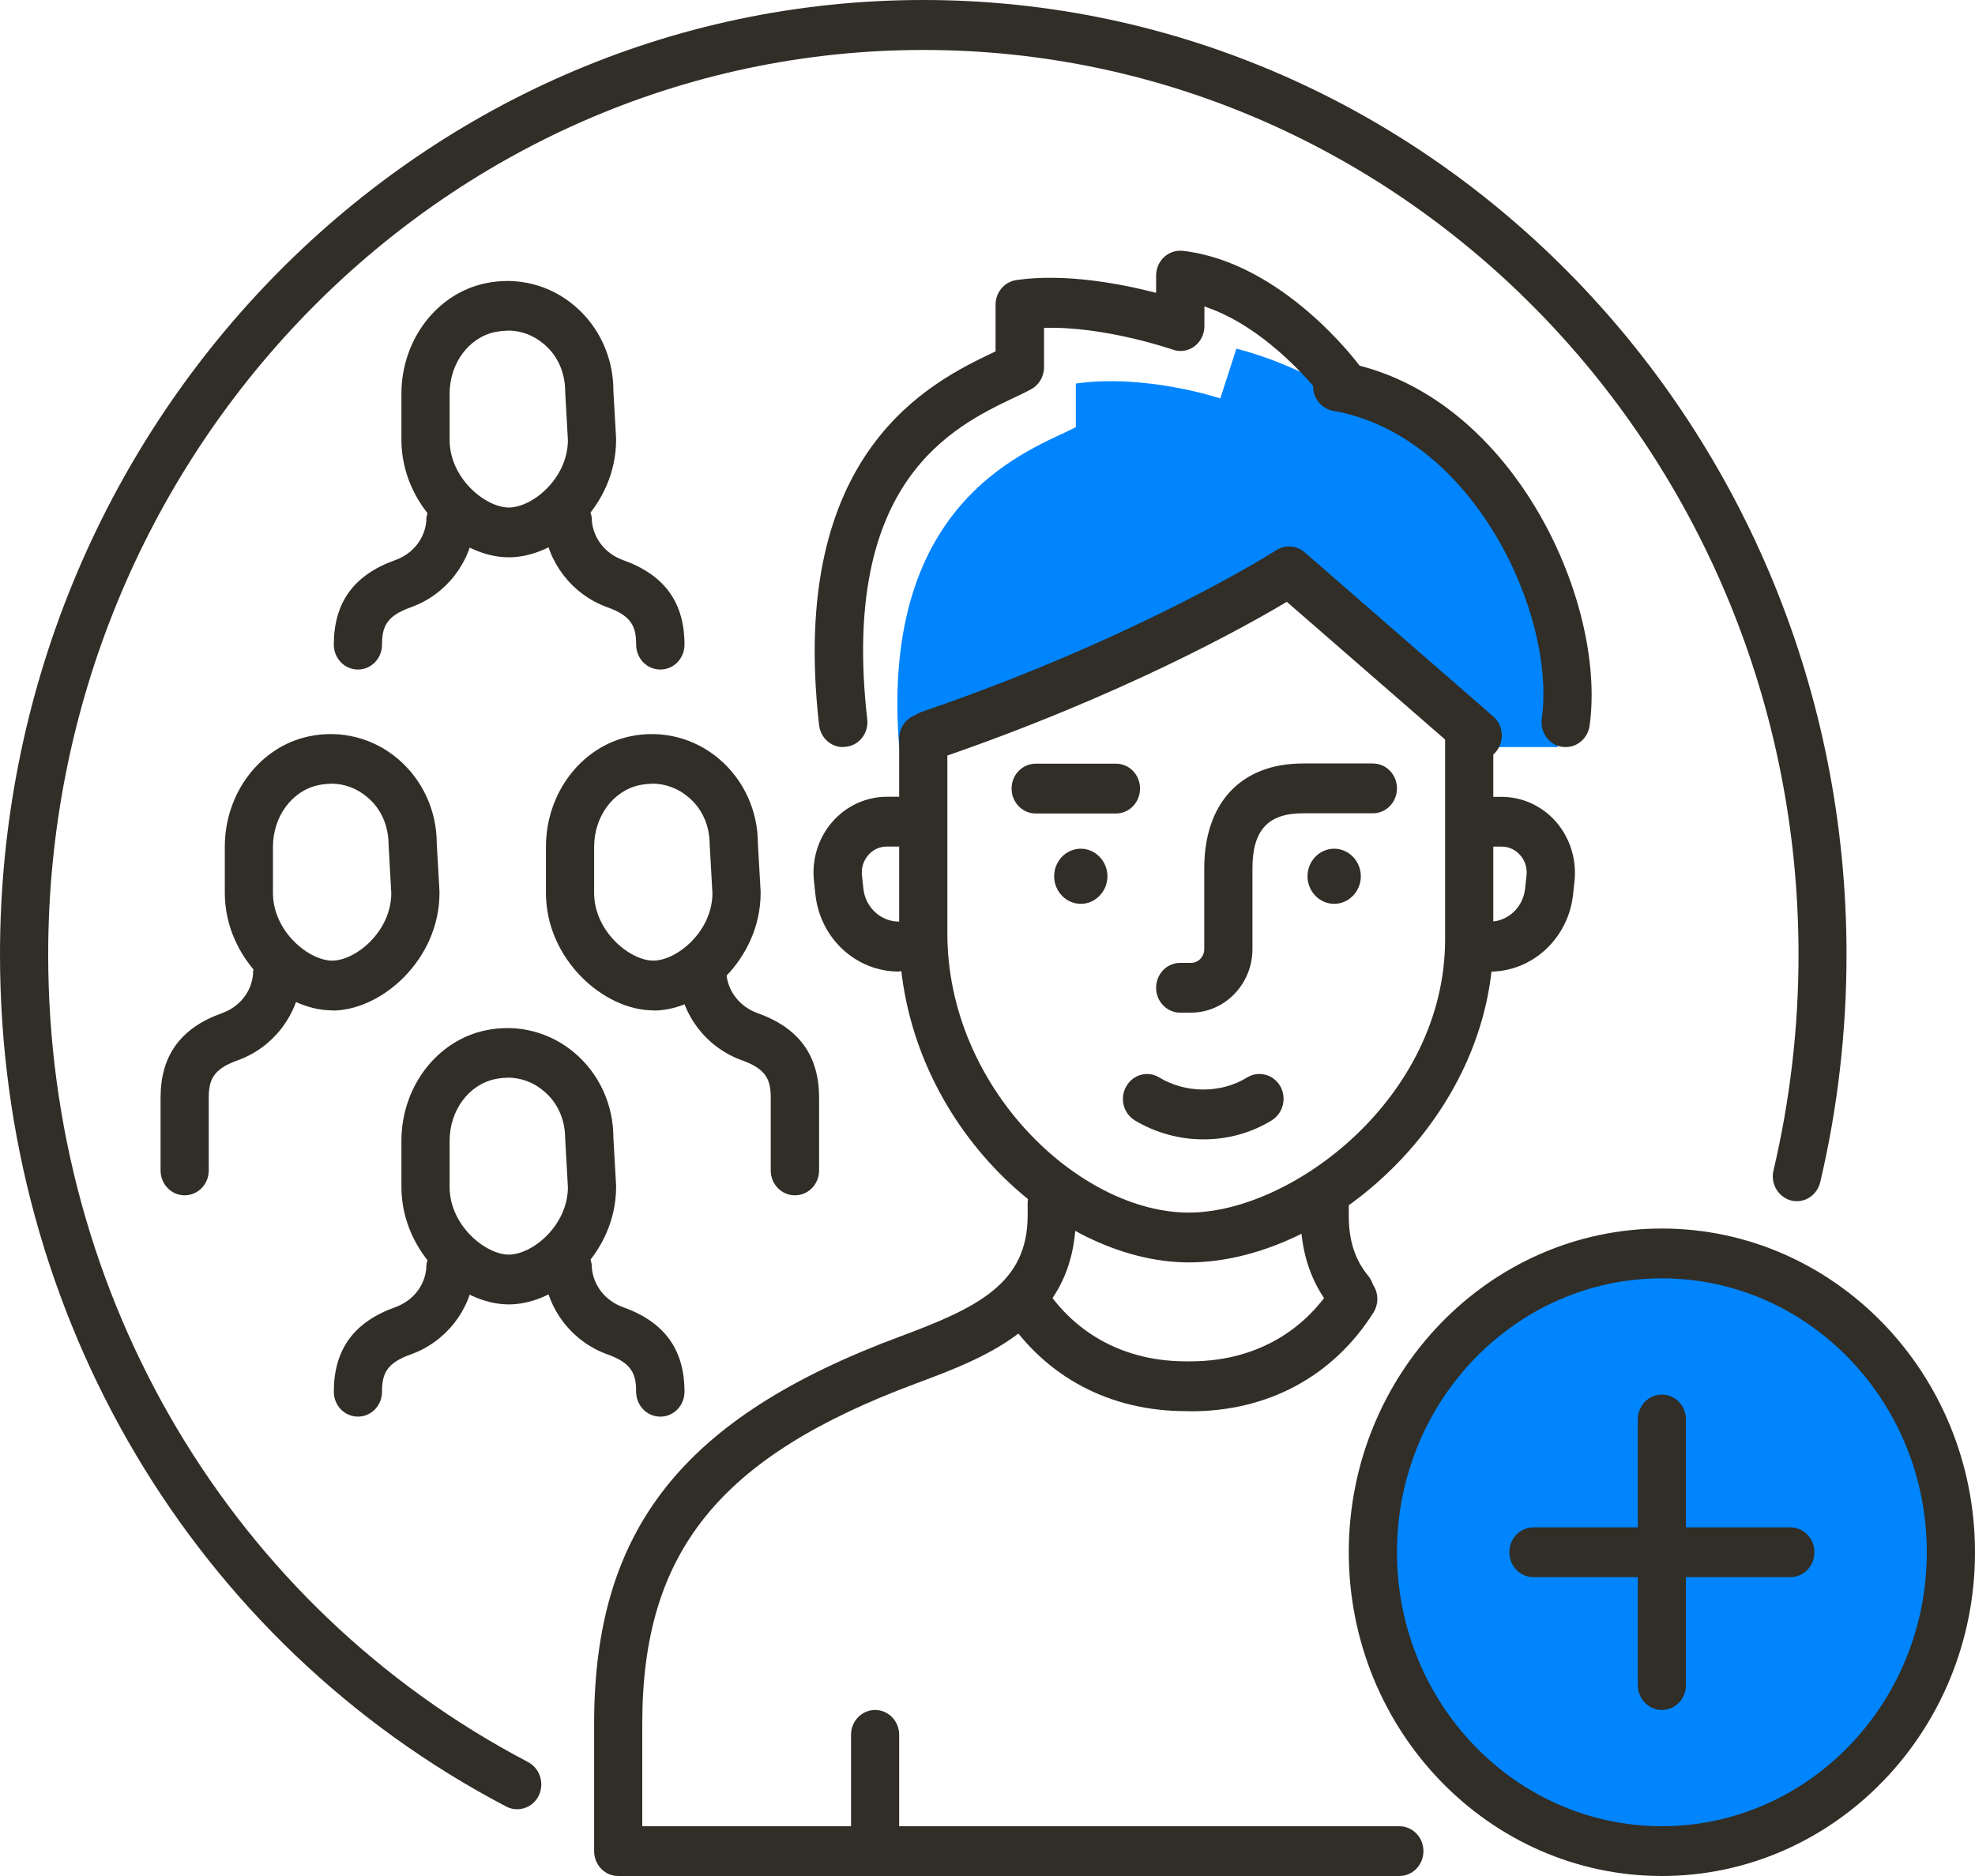 <svg width="40" height="38" viewBox="0 0 40 38" fill="none" xmlns="http://www.w3.org/2000/svg">
<path d="M3.74 24.212C3.47 24.212 3.252 23.987 3.252 23.708V22.235C3.252 21.381 3.659 20.822 4.494 20.523C4.852 20.395 5.093 20.093 5.125 19.733V19.686C5.154 19.407 5.389 19.205 5.659 19.228C5.928 19.252 6.124 19.497 6.101 19.777V19.824C6.029 20.574 5.525 21.223 4.813 21.478C4.319 21.653 4.228 21.872 4.228 22.235V23.708C4.228 23.987 4.01 24.212 3.74 24.212Z" fill="#312E27"/>
<path d="M6.728 20.466C5.72 20.466 4.553 19.427 4.553 18.086V17.154C4.553 16.061 5.272 15.12 6.26 14.915C6.901 14.78 7.561 14.948 8.059 15.372C8.559 15.796 8.846 16.421 8.846 17.09L8.901 18.059C8.901 18.059 8.901 18.079 8.901 18.089C8.901 19.431 7.733 20.47 6.728 20.47V20.466ZM6.702 15.876C6.621 15.876 6.537 15.886 6.452 15.903C5.915 16.014 5.528 16.539 5.528 17.154V18.086C5.528 18.869 6.257 19.458 6.728 19.458C7.2 19.458 7.919 18.876 7.925 18.096L7.87 17.114C7.87 16.72 7.714 16.377 7.441 16.149C7.229 15.967 6.972 15.873 6.699 15.873L6.702 15.876Z" fill="#312E27"/>
<path d="M16.098 24.212C15.828 24.212 15.61 23.987 15.61 23.708V22.235C15.61 21.872 15.519 21.653 15.028 21.478C14.316 21.223 13.811 20.573 13.743 19.827V19.776C13.714 19.497 13.912 19.255 14.182 19.228C14.449 19.205 14.686 19.41 14.712 19.686V19.733C14.748 20.093 14.989 20.395 15.346 20.523C16.182 20.822 16.589 21.381 16.589 22.235V23.708C16.589 23.987 16.371 24.212 16.101 24.212H16.098Z" fill="#312E27"/>
<path d="M13.232 20.466C12.224 20.466 11.057 19.427 11.057 18.086V17.154C11.057 16.061 11.776 15.12 12.764 14.915C13.405 14.78 14.065 14.948 14.563 15.372C15.063 15.796 15.35 16.421 15.35 17.09L15.405 18.059C15.405 18.059 15.405 18.079 15.405 18.089C15.405 19.431 14.237 20.47 13.232 20.47V20.466ZM13.207 15.876C13.125 15.876 13.041 15.886 12.956 15.903C12.419 16.014 12.033 16.539 12.033 17.154V18.086C12.033 18.869 12.761 19.458 13.232 19.458C13.704 19.458 14.423 18.876 14.429 18.096L14.374 17.114C14.374 16.72 14.218 16.377 13.945 16.149C13.733 15.967 13.476 15.873 13.203 15.873L13.207 15.876Z" fill="#312E27"/>
<path d="M7.249 28.695C6.979 28.695 6.761 28.47 6.761 28.19C6.761 27.336 7.167 26.778 8.003 26.479C8.361 26.351 8.602 26.048 8.634 25.688V25.641C8.663 25.362 8.898 25.157 9.167 25.184C9.437 25.208 9.633 25.453 9.61 25.732V25.779C9.538 26.529 9.034 27.178 8.322 27.434C7.828 27.609 7.737 27.827 7.737 28.19C7.737 28.47 7.519 28.695 7.249 28.695Z" fill="#312E27"/>
<path d="M13.372 28.695C13.102 28.695 12.884 28.47 12.884 28.19C12.884 27.827 12.793 27.609 12.302 27.434C11.59 27.178 11.086 26.529 11.018 25.783V25.732C10.989 25.453 11.187 25.211 11.457 25.184C11.72 25.157 11.961 25.366 11.987 25.641V25.688C12.023 26.048 12.263 26.351 12.621 26.479C13.457 26.778 13.863 27.336 13.863 28.19C13.863 28.47 13.646 28.695 13.376 28.695H13.372Z" fill="#312E27"/>
<path d="M10.306 26.422C9.298 26.422 8.13 25.383 8.13 24.041V23.109C8.13 22.016 8.849 21.075 9.837 20.87C10.481 20.735 11.138 20.903 11.636 21.327C12.137 21.751 12.423 22.376 12.423 23.045L12.478 24.014C12.478 24.014 12.478 24.034 12.478 24.041C12.478 25.383 11.311 26.422 10.306 26.422ZM10.28 21.831C10.198 21.831 10.114 21.841 10.029 21.858C9.493 21.969 9.106 22.494 9.106 23.109V24.041C9.106 24.824 9.834 25.413 10.306 25.413C10.777 25.413 11.496 24.831 11.502 24.051L11.447 23.069C11.447 22.675 11.291 22.332 11.018 22.104C10.806 21.922 10.55 21.828 10.276 21.828L10.28 21.831Z" fill="#312E27"/>
<path d="M7.249 13.562C6.979 13.562 6.761 13.337 6.761 13.058C6.761 12.203 7.167 11.645 8.003 11.346C8.361 11.218 8.602 10.915 8.634 10.556V10.508C8.663 10.229 8.898 10.024 9.167 10.051C9.437 10.075 9.633 10.32 9.61 10.599V10.646C9.538 11.396 9.034 12.045 8.322 12.301C7.828 12.476 7.737 12.694 7.737 13.058C7.737 13.337 7.519 13.562 7.249 13.562Z" fill="#312E27"/>
<path d="M13.372 13.562C13.102 13.562 12.884 13.337 12.884 13.057C12.884 12.694 12.793 12.476 12.302 12.301C11.59 12.045 11.086 11.396 11.018 10.65V10.599C10.989 10.32 11.187 10.078 11.457 10.051C11.72 10.024 11.961 10.233 11.987 10.508V10.556C12.023 10.915 12.263 11.218 12.621 11.346C13.457 11.645 13.863 12.203 13.863 13.057C13.863 13.337 13.646 13.562 13.376 13.562H13.372Z" fill="#312E27"/>
<path d="M10.306 11.289C9.298 11.289 8.13 10.25 8.13 8.908V7.976C8.13 6.883 8.849 5.942 9.837 5.737C10.481 5.602 11.138 5.77 11.636 6.194C12.137 6.618 12.423 7.243 12.423 7.913L12.478 8.881C12.478 8.881 12.478 8.901 12.478 8.908C12.478 10.25 11.311 11.289 10.306 11.289ZM10.28 6.699C10.198 6.699 10.114 6.709 10.029 6.725C9.493 6.836 9.106 7.361 9.106 7.976V8.908C9.106 9.691 9.834 10.28 10.306 10.28C10.777 10.28 11.496 9.698 11.502 8.918L11.447 7.936C11.447 7.543 11.291 7.2 11.018 6.971C10.806 6.789 10.55 6.695 10.276 6.695L10.28 6.699Z" fill="#312E27"/>
<path d="M30.036 15.133H31.545C32.195 13.116 31.132 9.047 27.317 8.071C27.317 8.071 26.341 7.399 25.041 7.062L24.715 8.071C24.715 8.071 23.213 7.567 21.789 7.769V8.653C20.907 9.11 17.805 10.072 18.211 15.133L26.003 11.76L30.039 15.133H30.036Z" fill="#0085FF"/>
<path d="M24.377 23.079C23.896 23.079 23.411 22.951 22.985 22.695C22.751 22.554 22.673 22.245 22.81 22.006C22.946 21.764 23.245 21.683 23.476 21.824C24.016 22.151 24.732 22.151 25.259 21.824C25.489 21.683 25.789 21.761 25.928 21.999C26.065 22.238 25.99 22.547 25.759 22.692C25.34 22.951 24.858 23.079 24.374 23.079H24.377Z" fill="#312E27"/>
<path d="M24.12 20.512H23.902C23.633 20.512 23.415 20.287 23.415 20.008C23.415 19.729 23.633 19.504 23.902 19.504H24.12C24.27 19.504 24.39 19.379 24.39 19.224V17.59C24.39 16.259 25.138 15.465 26.387 15.465H27.805C28.075 15.465 28.293 15.69 28.293 15.969C28.293 16.248 28.075 16.474 27.805 16.474H26.387C25.681 16.474 25.366 16.817 25.366 17.59V19.224C25.366 19.934 24.806 20.512 24.12 20.512Z" fill="#312E27"/>
<path d="M24.078 25.571C21.366 25.571 18.211 22.659 18.211 18.906V14.961C18.211 14.682 18.429 14.457 18.699 14.457C18.969 14.457 19.187 14.682 19.187 14.961V18.906C19.187 22.04 21.863 24.562 24.078 24.562C26.166 24.562 29.268 22.235 29.268 19.024V14.965C29.268 14.686 29.486 14.46 29.756 14.46C30.026 14.46 30.244 14.686 30.244 14.965V19.024C30.244 22.652 26.872 25.571 24.078 25.571Z" fill="#312E27"/>
<path d="M22.602 16.478H20.976C20.706 16.478 20.488 16.252 20.488 15.973C20.488 15.694 20.706 15.469 20.976 15.469H22.602C22.872 15.469 23.089 15.694 23.089 15.973C23.089 16.252 22.872 16.478 22.602 16.478Z" fill="#312E27"/>
<path d="M21.889 17.191C21.59 17.191 21.35 17.444 21.35 17.75C21.35 18.056 21.593 18.308 21.889 18.308C22.185 18.308 22.429 18.056 22.429 17.75C22.429 17.444 22.185 17.191 21.889 17.191Z" fill="#312E27"/>
<path d="M27.021 17.191C26.722 17.191 26.481 17.444 26.481 17.75C26.481 18.056 26.725 18.308 27.021 18.308C27.317 18.308 27.561 18.056 27.561 17.75C27.561 17.444 27.317 17.191 27.021 17.191Z" fill="#312E27"/>
<path d="M30.166 19.678C29.896 19.678 29.678 19.453 29.678 19.174C29.678 18.895 29.896 18.669 30.166 18.669C30.537 18.669 30.846 18.384 30.888 18L30.917 17.731C30.933 17.58 30.888 17.435 30.79 17.324C30.693 17.21 30.559 17.149 30.413 17.149H30.081C29.811 17.149 29.593 16.924 29.593 16.645C29.593 16.366 29.811 16.141 30.081 16.141H30.413C30.836 16.141 31.236 16.326 31.519 16.652C31.798 16.975 31.935 17.412 31.889 17.846L31.86 18.115C31.766 19.006 31.037 19.682 30.169 19.682L30.166 19.678Z" fill="#312E27"/>
<path d="M18.205 19.68C17.337 19.68 16.608 19.007 16.514 18.113L16.485 17.844C16.439 17.41 16.572 16.976 16.855 16.65C17.135 16.327 17.538 16.139 17.961 16.139H18.377C18.647 16.139 18.865 16.364 18.865 16.643C18.865 16.922 18.647 17.148 18.377 17.148H17.961C17.815 17.148 17.681 17.208 17.584 17.322C17.486 17.437 17.441 17.581 17.457 17.729L17.486 17.998C17.525 18.378 17.837 18.668 18.208 18.668C18.478 18.668 18.696 18.893 18.696 19.172C18.696 19.451 18.478 19.676 18.208 19.676L18.205 19.68Z" fill="#312E27"/>
<path d="M31.707 15.132C31.684 15.132 31.662 15.132 31.639 15.129C31.372 15.088 31.187 14.833 31.226 14.557C31.519 12.445 29.834 8.817 27.002 8.322C26.735 8.275 26.556 8.016 26.602 7.74C26.647 7.465 26.898 7.283 27.164 7.327C30.592 7.922 32.546 12.142 32.195 14.698C32.159 14.95 31.951 15.132 31.714 15.132H31.707Z" fill="#312E27"/>
<path d="M18.82 15.401C18.615 15.401 18.423 15.267 18.358 15.055C18.273 14.789 18.413 14.507 18.667 14.419C23.08 12.909 25.824 11.161 25.85 11.144C26.029 11.029 26.26 11.046 26.423 11.187L30.244 14.513C30.449 14.691 30.475 15.011 30.302 15.223C30.13 15.435 29.821 15.465 29.616 15.283L26.062 12.19C25.22 12.694 22.693 14.106 18.976 15.377C18.924 15.394 18.872 15.404 18.823 15.404L18.82 15.401Z" fill="#312E27"/>
<path d="M17.073 15.133C16.829 15.133 16.618 14.945 16.589 14.686C15.954 9.124 18.878 7.731 20.124 7.136C20.137 7.129 20.15 7.123 20.163 7.119V6.174C20.163 5.922 20.341 5.71 20.582 5.673C21.574 5.529 22.719 5.751 23.415 5.932V5.583C23.415 5.438 23.473 5.303 23.577 5.206C23.681 5.112 23.818 5.065 23.958 5.081C25.971 5.314 27.48 7.331 27.545 7.419C27.707 7.641 27.668 7.957 27.454 8.125C27.239 8.293 26.933 8.253 26.771 8.031C26.755 8.011 25.73 6.649 24.393 6.208V6.605C24.393 6.766 24.319 6.921 24.192 7.015C24.065 7.109 23.902 7.136 23.753 7.082C23.737 7.076 22.355 6.601 21.145 6.642V7.439C21.145 7.627 21.044 7.799 20.881 7.886C20.787 7.937 20.67 7.994 20.54 8.054C19.307 8.643 17.015 9.736 17.564 14.568C17.597 14.844 17.405 15.096 17.138 15.126C17.119 15.126 17.099 15.13 17.08 15.13L17.073 15.133Z" fill="#312E27"/>
<path d="M28.341 38H12.52C12.25 38 12.033 37.775 12.033 37.496V34.913C12.033 30.985 13.824 28.712 18.221 27.075C19.785 26.493 20.813 26.005 20.813 24.623V24.378C20.813 24.098 21.031 23.873 21.301 23.873C21.571 23.873 21.789 24.098 21.789 24.378V24.623C21.789 26.819 19.994 27.485 18.553 28.023C14.563 29.509 13.008 31.439 13.008 34.913V36.992H28.341C28.611 36.992 28.829 37.217 28.829 37.496C28.829 37.775 28.611 38 28.341 38Z" fill="#312E27"/>
<path d="M27.34 26.675C27.2 26.675 27.063 26.614 26.966 26.497C26.553 25.989 26.341 25.36 26.341 24.627V24.381C26.341 24.102 26.559 23.877 26.829 23.877C27.099 23.877 27.317 24.102 27.317 24.381V24.627C27.317 25.128 27.441 25.515 27.711 25.844C27.886 26.056 27.86 26.375 27.652 26.554C27.561 26.634 27.45 26.672 27.337 26.672L27.34 26.675Z" fill="#312E27"/>
<path d="M24.117 28.584H24.02C22.481 28.584 21.184 27.898 20.364 26.654C20.211 26.425 20.27 26.109 20.491 25.954C20.715 25.796 21.018 25.857 21.168 26.085C21.802 27.047 22.813 27.575 24.016 27.575H24.114C25.343 27.575 26.367 27.027 26.998 26.035C27.148 25.803 27.45 25.735 27.675 25.89C27.899 26.041 27.964 26.354 27.815 26.59C26.998 27.878 25.684 28.587 24.117 28.587V28.584Z" fill="#312E27"/>
<path d="M17.724 37.663C17.454 37.663 17.236 37.438 17.236 37.159V35.141C17.236 34.862 17.454 34.637 17.724 34.637C17.994 34.637 18.211 34.862 18.211 35.141V37.159C18.211 37.438 17.994 37.663 17.724 37.663Z" fill="#312E27"/>
<path d="M33.658 37.327C36.802 37.327 39.35 34.692 39.35 31.442C39.35 28.191 36.802 25.557 33.658 25.557C30.515 25.557 27.968 28.191 27.968 31.442C27.968 34.692 30.515 37.327 33.658 37.327Z" fill="#0085FF"/>
<path d="M33.658 38C30.163 38 27.317 35.057 27.317 31.442C27.317 27.827 30.163 24.885 33.658 24.885C37.154 24.885 40 27.827 40 31.442C40 35.057 37.154 38 33.658 38ZM33.658 25.894C30.699 25.894 28.293 28.382 28.293 31.442C28.293 34.502 30.699 36.991 33.658 36.991C36.618 36.991 39.024 34.502 39.024 31.442C39.024 28.382 36.618 25.894 33.658 25.894Z" fill="#312E27"/>
<path d="M33.658 34.637C33.389 34.637 33.171 34.412 33.171 34.133V28.753C33.171 28.473 33.389 28.248 33.658 28.248C33.928 28.248 34.146 28.473 34.146 28.753V34.133C34.146 34.412 33.928 34.637 33.658 34.637Z" fill="#312E27"/>
<path d="M36.26 31.946H31.057C30.787 31.946 30.569 31.721 30.569 31.442C30.569 31.163 30.787 30.938 31.057 30.938H36.26C36.53 30.938 36.748 31.163 36.748 31.442C36.748 31.721 36.53 31.946 36.26 31.946Z" fill="#312E27"/>
<path d="M10.475 36.648C10.4 36.648 10.325 36.631 10.254 36.594C3.928 33.279 0 26.664 0 19.336C0 8.673 8.387 0 18.699 0C29.011 0 37.398 8.673 37.398 19.336C37.398 20.893 37.219 22.447 36.865 23.947C36.8 24.216 36.537 24.384 36.276 24.317C36.016 24.249 35.854 23.977 35.919 23.708C36.254 22.285 36.426 20.816 36.426 19.34C36.426 9.234 28.475 1.012 18.702 1.012C8.93 1.012 0.976 9.231 0.976 19.336C0.976 26.284 4.699 32.549 10.696 35.693C10.937 35.821 11.031 36.123 10.911 36.372C10.826 36.547 10.654 36.648 10.475 36.648Z" fill="#312E27"/>
</svg>
